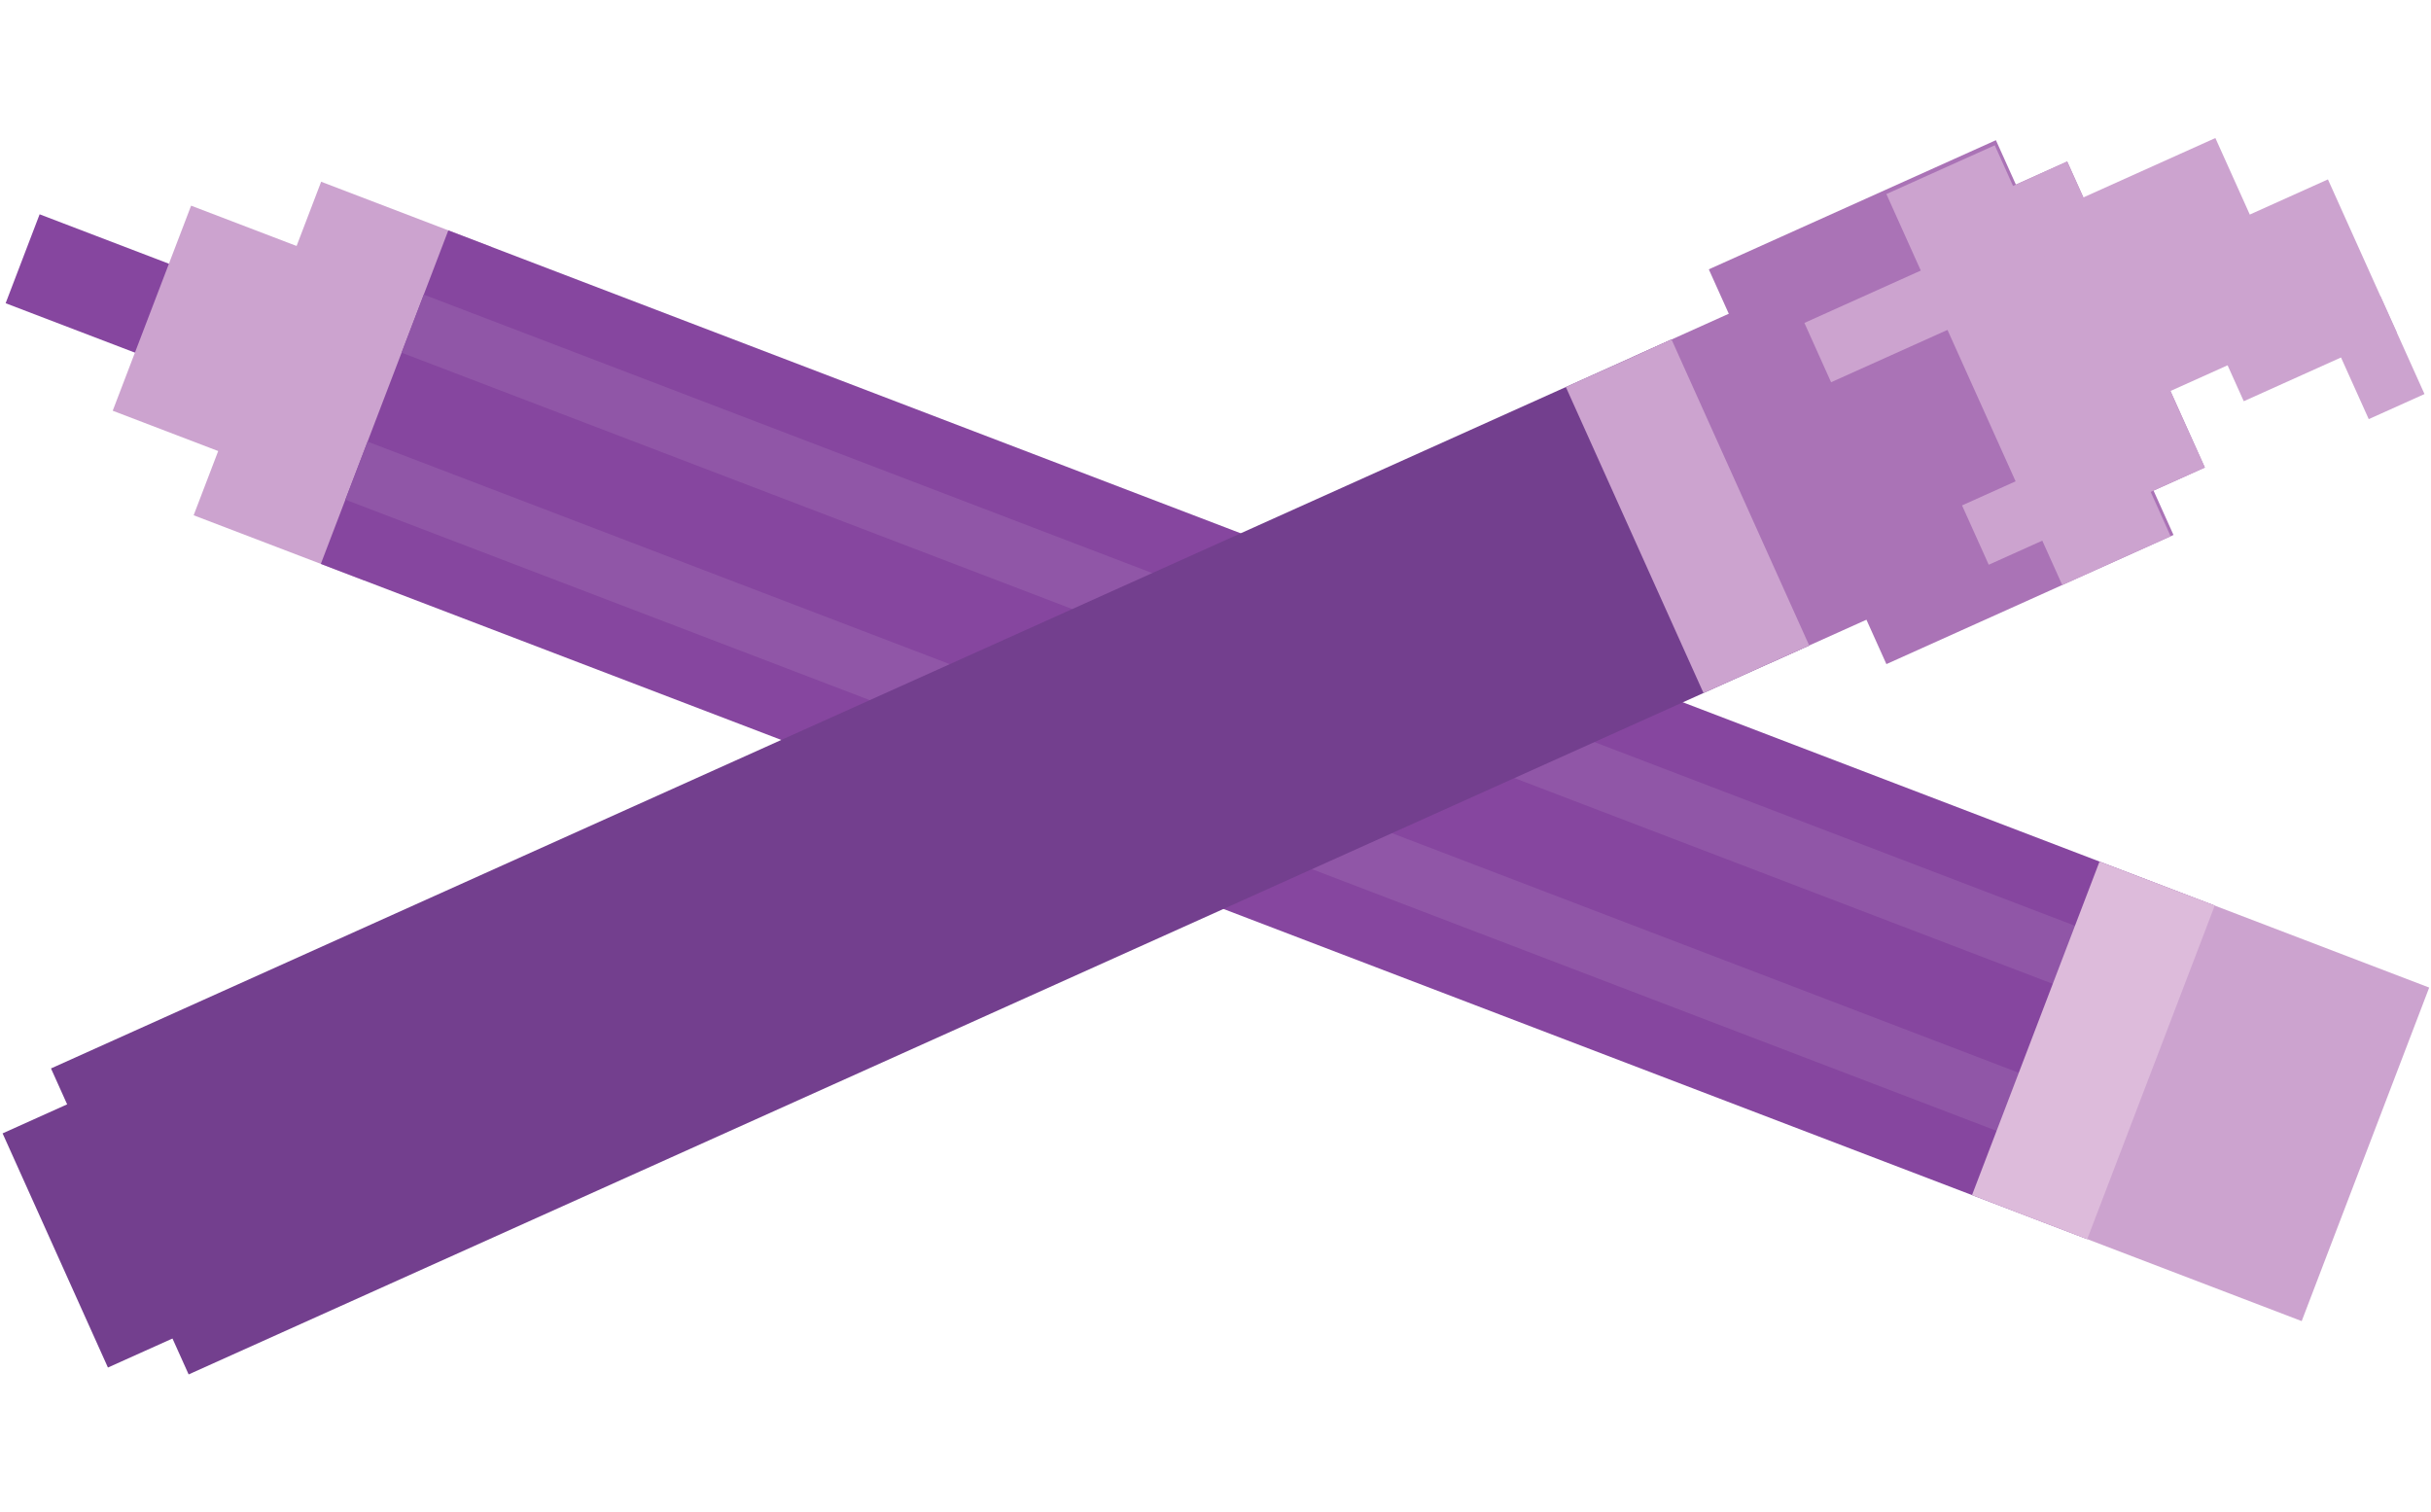 <svg id="Layer_1" data-name="Layer 1" xmlns="http://www.w3.org/2000/svg" viewBox="0 0 800 497.75"><defs><style>.cls-1{fill:#86469f;}.cls-2{fill:#cca3cf;}.cls-3{fill:#9056a7;}.cls-4{fill:#ddbbdb;}.cls-5{fill:#733f8e;}.cls-6{fill:#aa73b6;}</style></defs><title>8bitify-icons</title><rect class="cls-1" x="27.07" y="60.88" width="31.33" height="75.55" transform="translate(-64.68 103.34) rotate(-69.08)"/><rect class="cls-2" x="53.98" y="95.41" width="117.51" height="60" transform="translate(-44.67 185.93) rotate(-69.08)"/><rect class="cls-2" x="41.89" y="82.14" width="72.25" height="60" transform="translate(-54.59 144.97) rotate(-69.08)"/><rect class="cls-1" x="358.46" y="-69.35" width="117.51" height="622.33" transform="translate(42.36 545.18) rotate(-69.08)"/><rect class="cls-3" x="397.74" y="-45.16" width="20.46" height="622.33" transform="translate(13.82 552.09) rotate(-69.08)"/><rect class="cls-3" x="416.24" y="-93.53" width="20.46" height="622.33" transform="translate(70.9 538.27) rotate(-69.08)"/><rect class="cls-2" x="672.27" y="311.03" width="117.51" height="101.52" transform="translate(132.05 915.42) rotate(-69.08)"/><rect class="cls-4" x="630.16" y="325.39" width="117.51" height="40.59" transform="translate(120.01 865.74) rotate(-69.08)"/><rect class="cls-5" x="250.87" y="-10.36" width="110.42" height="584.77" transform="translate(437.71 -112.81) rotate(65.78)"/><rect class="cls-5" x="242.59" y="-0.8" width="84.5" height="584.77" transform="translate(433.9 -87.81) rotate(65.78)"/><rect class="cls-6" x="576.11" y="57.2" width="110.42" height="157.04" transform="translate(496.1 -495.71) rotate(65.78)"/><rect class="cls-2" x="650.92" y="40.08" width="69.86" height="126.17" transform="translate(498.56 -564.64) rotate(65.78)"/><rect class="cls-2" x="724.63" y="67.93" width="55.21" height="55.21" transform="translate(530.76 -629.67) rotate(65.78)"/><rect class="cls-2" x="763.86" y="107.69" width="35.21" height="20.12" transform="translate(568.26 -643.23) rotate(65.78)"/><rect class="cls-6" x="567.57" y="80.55" width="142.46" height="103.6" transform="translate(497.44 -504.52) rotate(65.78)"/><rect class="cls-2" x="500.13" y="150.83" width="110.42" height="38.14" transform="translate(482.46 -406.25) rotate(65.78)"/><rect class="cls-2" x="629.89" y="91.97" width="110.42" height="39.11" transform="translate(505.75 -559.01) rotate(65.78)"/><rect class="cls-2" x="597" y="100.62" width="141.09" height="39.11" transform="translate(503.29 -537.91) rotate(65.78)"/><rect class="cls-2" x="657.2" y="148.51" width="21.41" height="39.11" transform="translate(547.17 -509.99) rotate(65.78)"/><rect class="cls-2" x="615.66" y="72.46" width="21.41" height="61.79" transform="translate(463.66 -510.27) rotate(65.78)"/></svg>